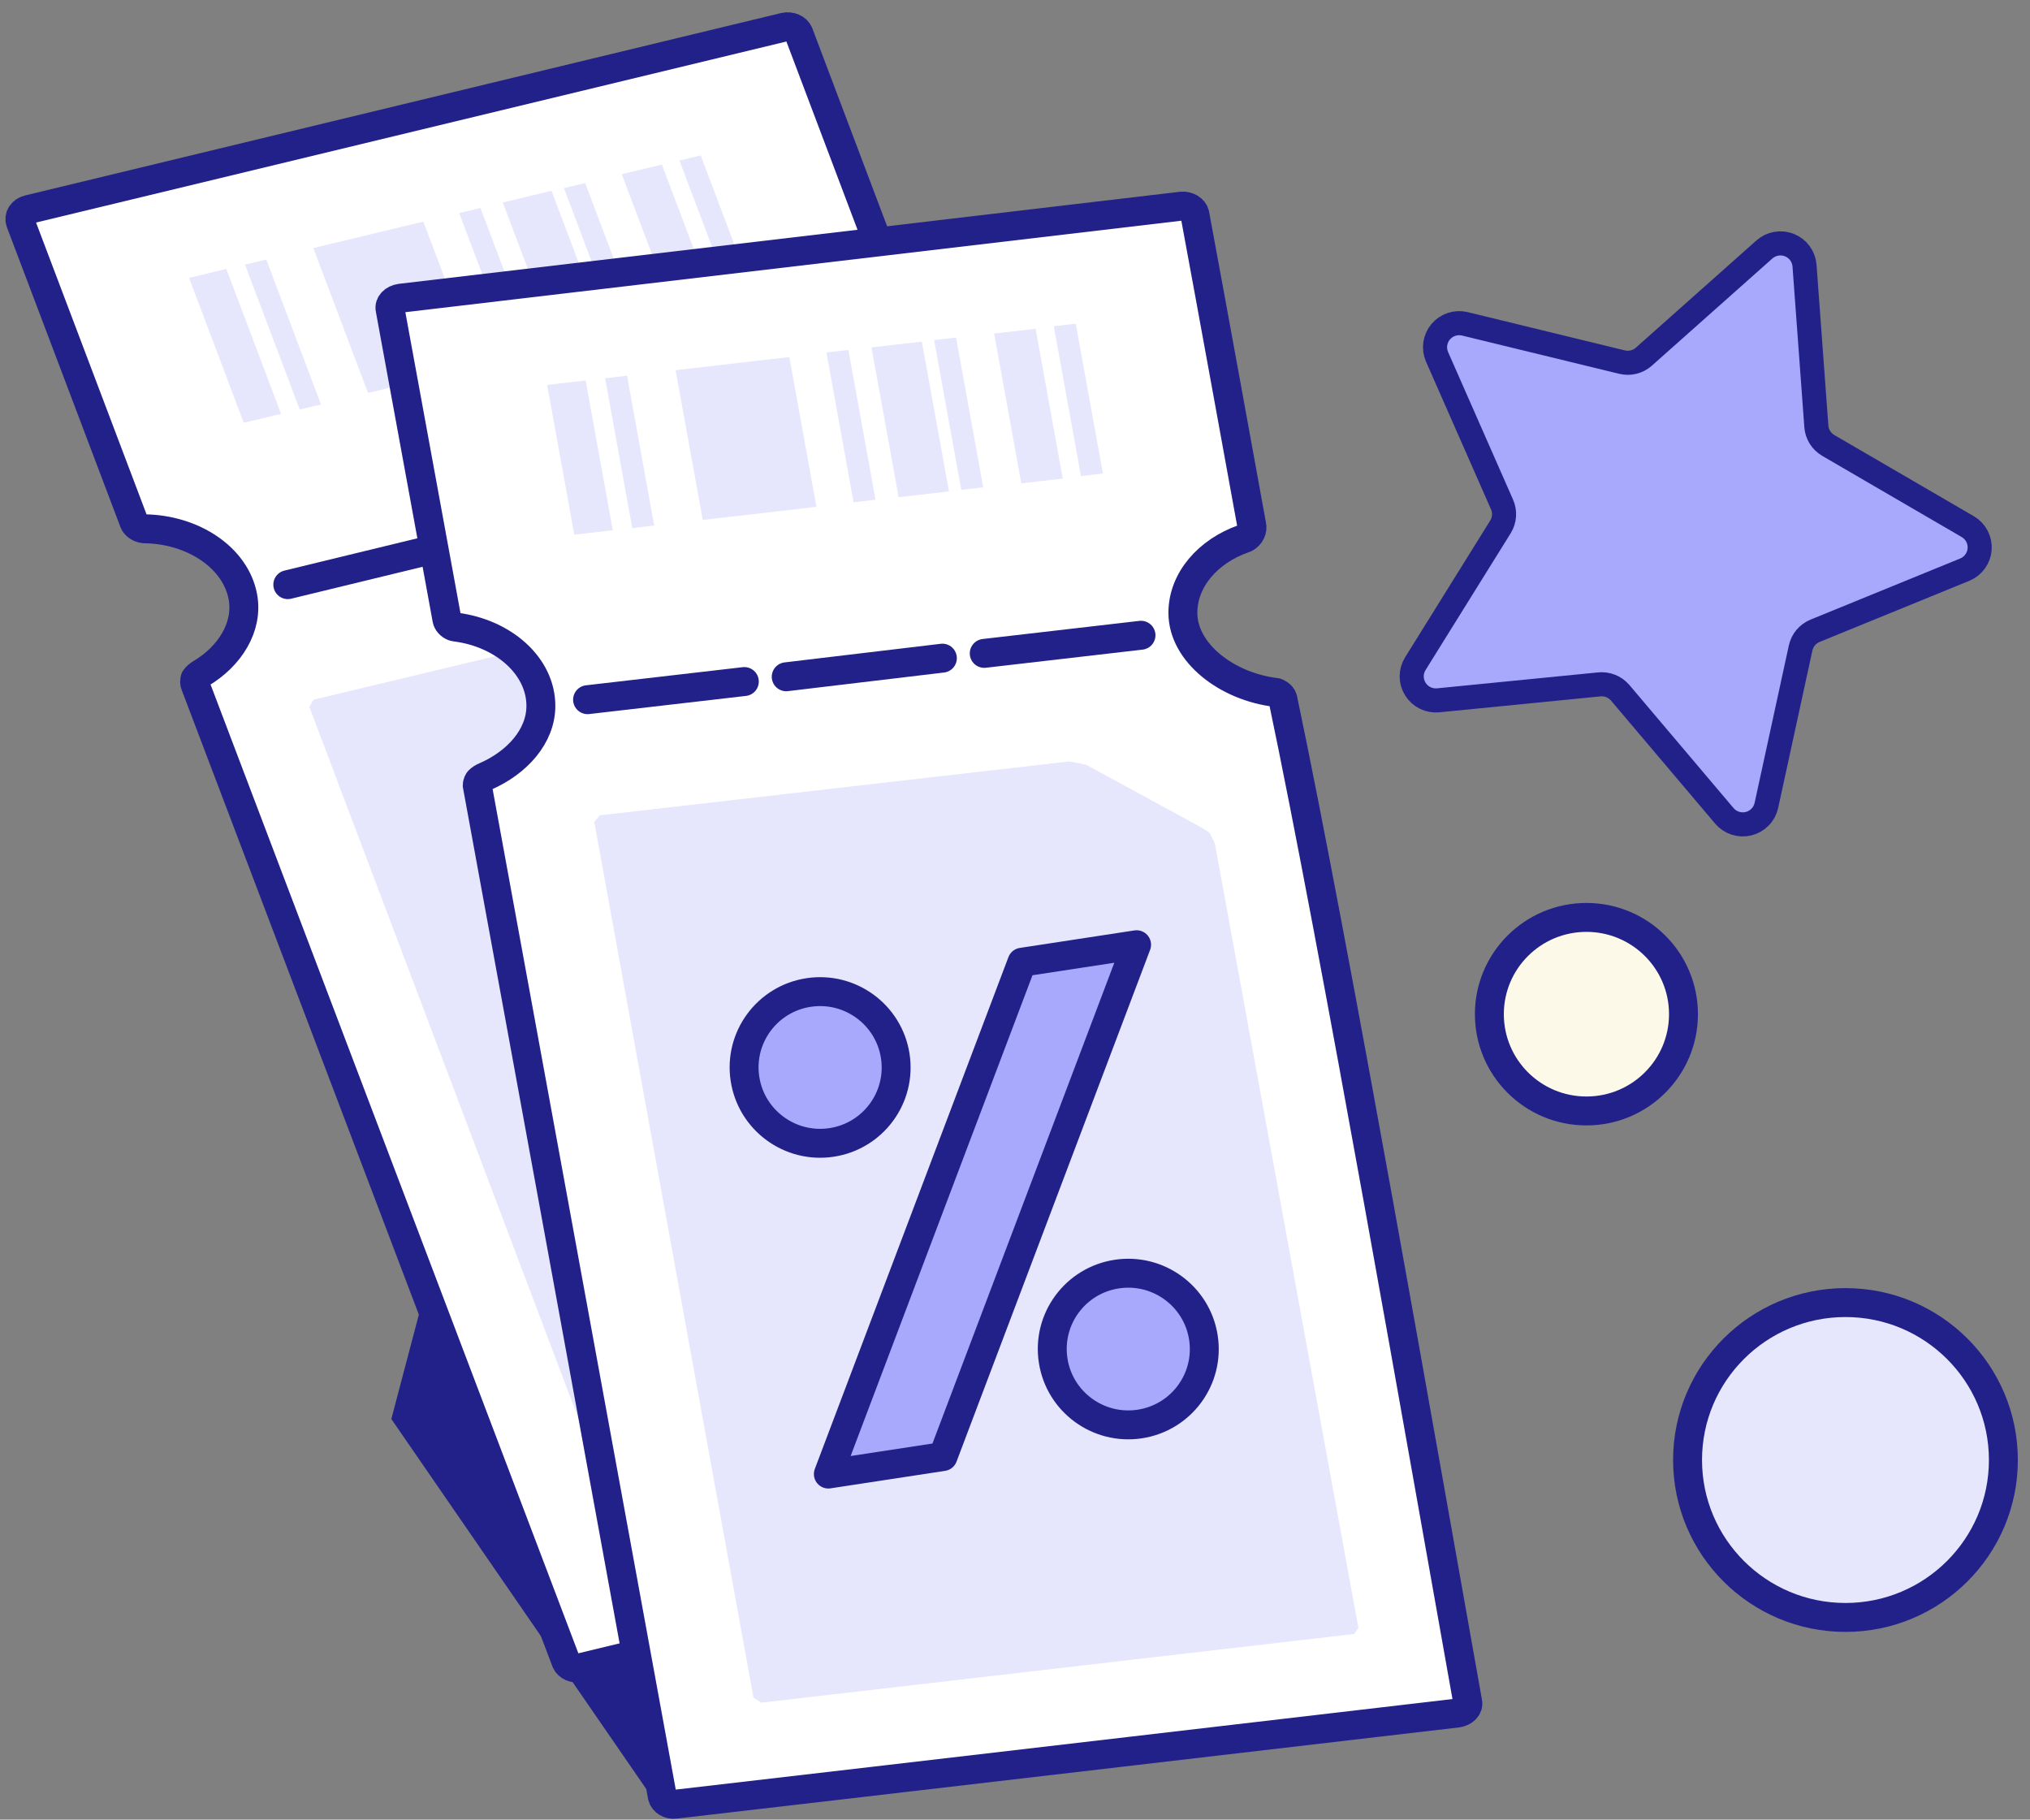 <svg width="106" height="95" viewBox="0 0 106 95" fill="none" xmlns="http://www.w3.org/2000/svg">
<rect x="0" y="0" width="106" height="95" fill="#808080" stroke="none"/>
<path d="M35.087 94.393C35.087 94.393 34.493 94.493 33.931 93.67L20.434 74.083L22.183 67.454L29.588 86.692L29.994 87.016L33.181 86.319L34.555 93.57C34.555 93.57 34.68 94.293 35.087 94.393Z" fill="#212189"/>
<path d="M1.156 11.036L1 11.485L6.967 27.309C6.967 27.309 7.03 27.459 7.436 27.558C7.436 27.558 11.279 27.758 12.341 30.15C12.341 30.15 13.372 32.168 11.966 33.913C11.966 33.913 11.185 34.76 10.435 35.234C10.435 35.234 10.029 35.383 10.216 35.832L29.587 86.868C29.587 86.868 29.837 87.192 30.618 87.018L69.984 77.498C69.984 77.498 70.358 77.349 70.202 76.875L51.019 26.337C51.019 26.337 50.863 25.913 50.551 25.913C50.551 25.913 47.395 25.913 45.958 24.194C45.958 24.194 43.177 21.104 46.864 18.512L47.489 18.138C47.489 18.138 47.77 18.014 47.583 17.366L42.365 3.311L41.678 1.716C41.678 1.716 41.49 1.367 41.022 1.417L1.156 11.036Z" fill="white"/>
<path d="M16.372 36.529L16.153 36.903L32.868 81.111L33.336 81.36L63.298 74.133L63.454 73.784L48.395 34.161L48.02 33.638L47.552 33.439L40.991 30.897L40.116 30.847L16.372 36.529Z" fill="#E6E6FC"/>
<path d="M11.818 14.041L9.874 14.508L12.729 22.072L14.674 21.605L11.818 14.041Z" fill="#E6E6FC"/>
<path d="M28.798 9.961L26.255 10.572L29.111 18.135L31.653 17.525L28.798 9.961Z" fill="#E6E6FC"/>
<path d="M34.561 8.591L32.467 9.094L35.323 16.658L37.417 16.155L34.561 8.591Z" fill="#E6E6FC"/>
<path d="M13.903 13.55L12.795 13.816L15.651 21.381L16.759 21.115L13.903 13.55Z" fill="#E6E6FC"/>
<path d="M25.087 10.858L23.979 11.124L26.834 18.689L27.942 18.423L25.087 10.858Z" fill="#E6E6FC"/>
<path d="M30.556 9.558L29.448 9.824L32.303 17.389L33.411 17.122L30.556 9.558Z" fill="#E6E6FC"/>
<path d="M36.588 8.115L35.48 8.381L38.336 15.946L39.444 15.68L36.588 8.115Z" fill="#E6E6FC"/>
<path d="M22.105 11.57L16.361 12.95L19.217 20.514L24.96 19.134L22.105 11.57Z" fill="#E6E6FC"/>
<path d="M35.055 25.688L42.991 23.769" stroke="#212189" stroke-width="1.51" stroke-miterlimit="10" stroke-linecap="round" stroke-linejoin="round"/>
<path d="M25.058 28.105L32.931 26.187" stroke="#212189" stroke-width="1.51" stroke-miterlimit="10" stroke-linecap="round" stroke-linejoin="round"/>
<path d="M15.028 30.523L22.932 28.604" stroke="#212189" stroke-width="1.51" stroke-miterlimit="10" stroke-linecap="round" stroke-linejoin="round"/>
<path d="M7.529 27.607C10.06 27.632 12.309 29.102 12.684 31.171C12.965 32.741 11.997 34.261 10.497 35.158C10.372 35.233 10.278 35.307 10.185 35.432C10.154 35.557 10.154 35.656 10.185 35.731C10.185 35.731 24.962 74.656 29.555 86.743C29.649 86.992 29.993 87.141 30.305 87.067C39.303 84.898 69.796 77.522 69.796 77.522C70.139 77.447 70.327 77.173 70.233 76.899C65.547 64.389 56.111 38.846 50.956 26.236C50.863 26.012 50.55 25.962 50.55 25.962C47.988 25.962 45.364 24.492 44.958 22.399C44.645 20.704 45.645 19.084 47.363 18.212C47.395 18.187 47.426 18.162 47.457 18.137C47.676 17.938 47.738 17.689 47.645 17.44C47.645 17.44 43.239 5.802 41.709 1.74C41.615 1.491 41.271 1.341 40.959 1.416L1.499 10.935C1.156 11.01 0.968 11.309 1.062 11.583L6.998 27.258C7.061 27.408 7.217 27.532 7.404 27.582L7.529 27.607Z" stroke="#212189" stroke-width="1.51" stroke-miterlimit="10" stroke-linecap="round" stroke-linejoin="round"/>
<path d="M20.59 15.621L20.371 16.044L23.339 32.392C23.339 32.392 23.37 32.541 23.745 32.691C23.745 32.691 27.494 33.339 28.119 35.831C28.119 35.831 28.775 37.949 27.026 39.494C27.026 39.494 26.089 40.242 25.276 40.616C25.276 40.616 24.87 40.715 24.964 41.189L34.618 93.969C34.618 93.969 34.805 94.318 35.586 94.244L76.295 89.484C76.295 89.484 76.701 89.384 76.639 88.911L67.079 36.678C67.079 36.678 67.016 36.23 66.673 36.205C66.673 36.205 63.548 35.831 62.455 33.962C62.455 33.962 60.268 30.573 64.392 28.454L65.079 28.155C65.079 28.155 65.392 28.081 65.329 27.383L62.767 12.88L62.392 11.21C62.392 11.21 62.267 10.861 61.799 10.836L20.59 15.621Z" fill="white"/>
<path d="M31.314 42.568L31.033 42.916L39.343 88.62L39.749 88.894L70.711 85.306L70.93 84.982L63.431 44.013L63.15 43.465L62.713 43.191L56.714 39.926L55.839 39.752L31.314 42.568Z" fill="#E6E6FC"/>
<path d="M49.24 76.043L59.349 49.322L53.363 50.236L43.254 76.957L49.24 76.043Z" fill="#A8A9FC" stroke="#212189" stroke-width="1.51" stroke-linecap="round" stroke-linejoin="round"/>
<path d="M59.519 74.344C61.685 74.013 63.171 71.993 62.838 69.832C62.505 67.671 60.478 66.187 58.312 66.518C56.145 66.849 54.659 68.869 54.992 71.03C55.325 73.191 57.352 74.675 59.519 74.344Z" fill="#A8A9FC" stroke="#212189" stroke-width="1.51" stroke-linecap="round" stroke-linejoin="round"/>
<path d="M43.428 59.643C45.594 59.312 47.08 57.292 46.747 55.131C46.414 52.97 44.387 51.486 42.221 51.817C40.054 52.148 38.568 54.168 38.901 56.329C39.234 58.49 41.261 59.974 43.428 59.643Z" fill="#A8A9FC" stroke="#212189" stroke-width="1.51" stroke-linecap="round" stroke-linejoin="round"/>
<path d="M30.58 19.864L28.57 20.096L29.988 27.914L31.997 27.682L30.58 19.864Z" fill="#E6E6FC"/>
<path d="M48.135 17.836L45.507 18.139L46.924 25.957L49.553 25.654L48.135 17.836Z" fill="#E6E6FC"/>
<path d="M54.076 17.165L51.911 17.415L53.328 25.233L55.493 24.983L54.076 17.165Z" fill="#E6E6FC"/>
<path d="M32.743 19.617L31.598 19.75L33.015 27.568L34.16 27.436L32.743 19.617Z" fill="#E6E6FC"/>
<path d="M44.299 18.271L43.154 18.403L44.571 26.222L45.717 26.09L44.299 18.271Z" fill="#E6E6FC"/>
<path d="M49.923 17.624L48.777 17.756L50.195 25.575L51.34 25.443L49.923 17.624Z" fill="#E6E6FC"/>
<path d="M56.172 16.901L55.027 17.033L56.444 24.852L57.59 24.72L56.172 16.901Z" fill="#E6E6FC"/>
<path d="M41.215 18.642L35.278 19.327L36.696 27.145L42.632 26.461L41.215 18.642Z" fill="#E6E6FC"/>
<path d="M51.394 34.112L59.579 33.165" stroke="#212189" stroke-width="1.51" stroke-miterlimit="10" stroke-linecap="round" stroke-linejoin="round"/>
<path d="M41.054 35.333L49.208 34.361" stroke="#212189" stroke-width="1.51" stroke-miterlimit="10" stroke-linecap="round" stroke-linejoin="round"/>
<path d="M30.681 36.529L38.867 35.582" stroke="#212189" stroke-width="1.51" stroke-miterlimit="10" stroke-linecap="round" stroke-linejoin="round"/>
<path d="M23.807 32.74C26.306 33.064 28.243 34.784 28.243 36.852C28.243 38.447 26.994 39.818 25.338 40.54C25.213 40.59 25.088 40.665 24.994 40.765C24.931 40.864 24.9 40.989 24.931 41.064C24.931 41.064 32.305 81.31 34.585 93.795C34.648 94.044 34.929 94.243 35.273 94.193C44.552 93.122 76.107 89.434 76.107 89.434C76.45 89.384 76.7 89.135 76.638 88.861C74.326 75.927 69.733 49.562 66.984 36.478C66.921 36.254 66.64 36.154 66.64 36.154C64.078 35.855 61.766 34.086 61.766 31.993C61.766 30.273 63.079 28.778 64.922 28.13C64.953 28.105 65.016 28.105 65.047 28.08C65.297 27.931 65.422 27.657 65.359 27.407C65.359 27.407 63.172 15.371 62.391 11.184C62.329 10.91 62.016 10.736 61.704 10.761L20.901 15.57C20.558 15.62 20.308 15.87 20.37 16.144L23.338 32.342C23.369 32.491 23.494 32.641 23.682 32.715L23.807 32.74Z" stroke="#212189" stroke-width="1.51" stroke-miterlimit="10" stroke-linecap="round" stroke-linejoin="round"/>
<path d="M82.838 58.001C85.637 58.001 87.906 55.739 87.906 52.948C87.906 50.158 85.637 47.896 82.838 47.896C80.039 47.896 77.77 50.158 77.77 52.948C77.77 55.739 80.039 58.001 82.838 58.001Z" fill="#FCF9E8" stroke="#212189" stroke-width="1.51" stroke-linecap="round" stroke-linejoin="round"/>
<path d="M96.365 84.443C100.919 84.443 104.61 80.763 104.61 76.224C104.61 71.684 100.919 68.005 96.365 68.005C91.811 68.005 88.119 71.684 88.119 76.224C88.119 80.763 91.811 84.443 96.365 84.443Z" fill="#E6E6FC" stroke="#212189" stroke-width="1.51" stroke-linecap="round" stroke-linejoin="round"/>
<path d="M73.902 34.652L78.353 27.501C78.459 27.327 78.522 27.129 78.535 26.925C78.549 26.722 78.512 26.518 78.428 26.332L75.037 18.628C74.944 18.414 74.912 18.178 74.946 17.947C74.98 17.716 75.078 17.499 75.228 17.32C75.379 17.142 75.576 17.008 75.798 16.935C76.02 16.862 76.259 16.852 76.487 16.906L84.694 18.904C84.892 18.953 85.098 18.953 85.296 18.905C85.493 18.857 85.676 18.762 85.829 18.628L92.133 13.023C92.309 12.868 92.524 12.764 92.755 12.725C92.986 12.685 93.224 12.71 93.441 12.798C93.658 12.885 93.847 13.032 93.986 13.22C94.124 13.409 94.208 13.632 94.226 13.865L94.844 22.26C94.859 22.463 94.922 22.659 95.03 22.832C95.138 23.005 95.286 23.149 95.462 23.253L102.762 27.501C102.961 27.62 103.124 27.793 103.231 27.999C103.339 28.206 103.387 28.438 103.37 28.669C103.353 28.901 103.272 29.124 103.135 29.312C102.999 29.501 102.813 29.648 102.598 29.738L94.781 32.93C94.592 33.006 94.424 33.128 94.292 33.283C94.16 33.439 94.069 33.624 94.024 33.822L92.234 42.054C92.183 42.283 92.07 42.493 91.905 42.66C91.741 42.828 91.534 42.947 91.305 43.003C91.077 43.059 90.838 43.051 90.614 42.978C90.391 42.906 90.192 42.773 90.04 42.594L84.594 36.16C84.459 36.005 84.289 35.885 84.098 35.811C83.907 35.736 83.701 35.709 83.497 35.732L75.1 36.562C74.866 36.585 74.63 36.543 74.419 36.439C74.208 36.336 74.031 36.176 73.906 35.977C73.781 35.779 73.715 35.549 73.714 35.315C73.714 35.081 73.779 34.851 73.902 34.652Z" fill="#A8A9FC" stroke="#212189" stroke-width="1.258" stroke-linecap="round" stroke-linejoin="round"/>
</svg>
